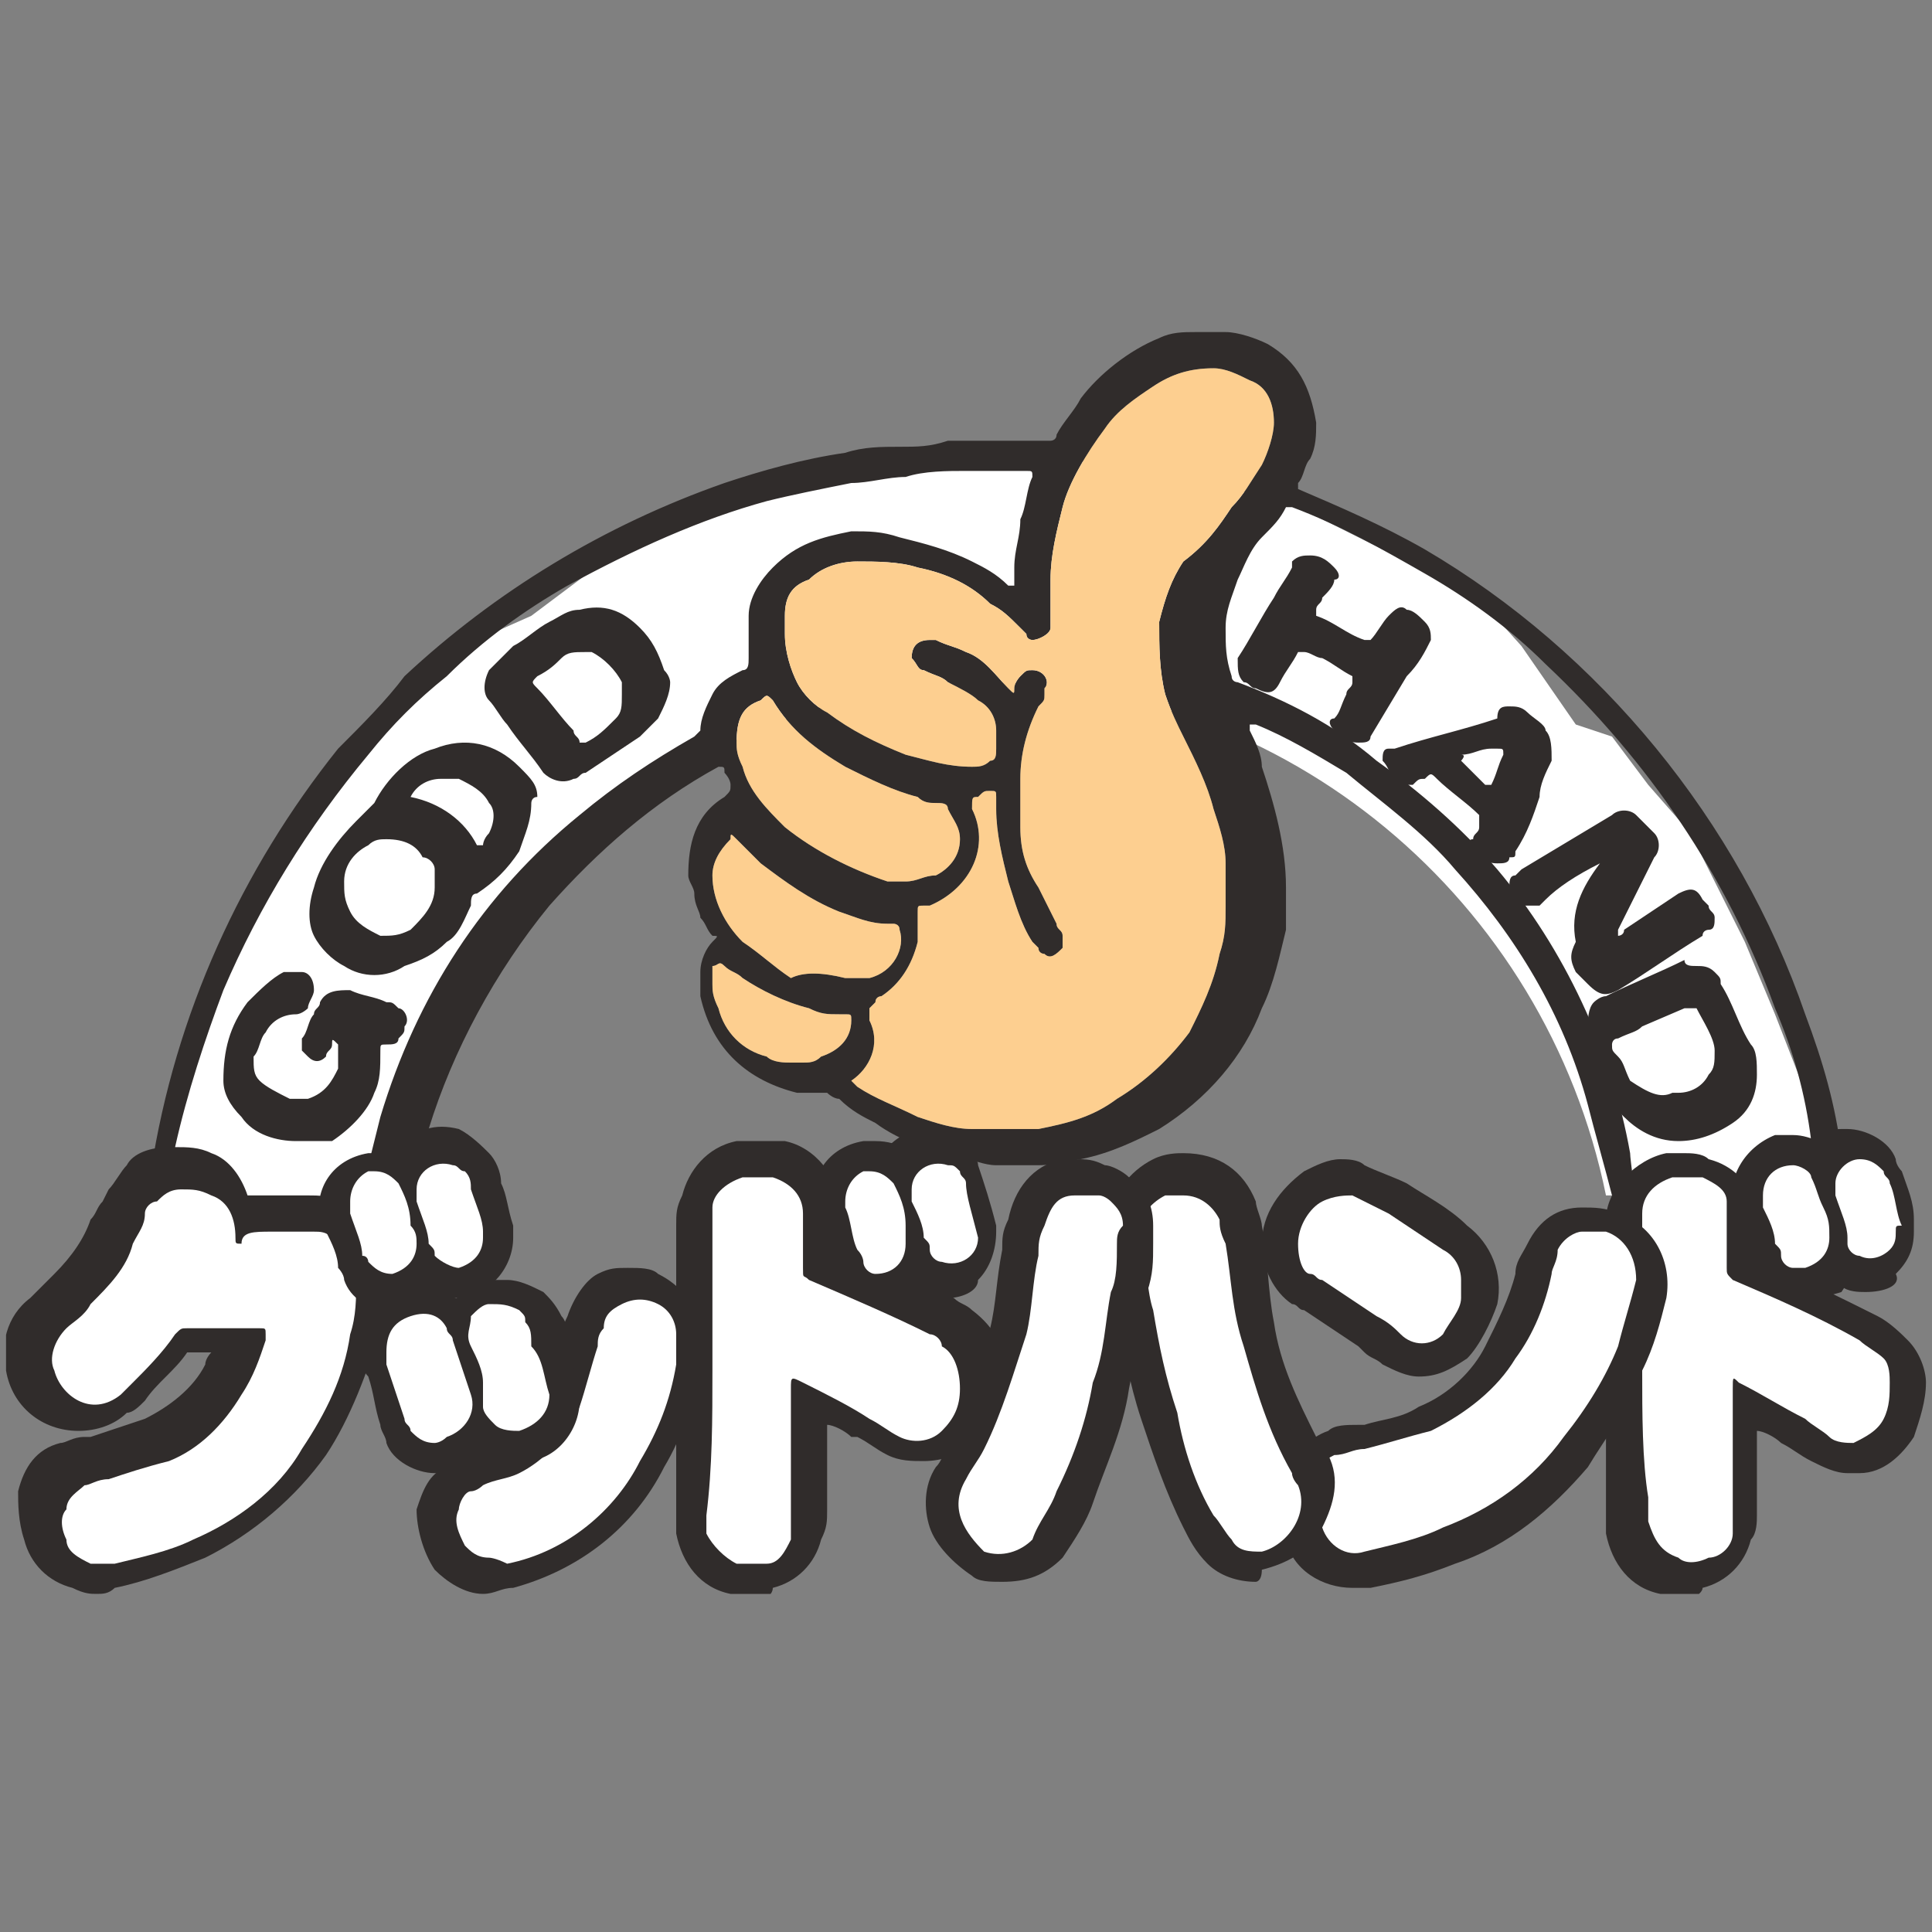<svg version="1.1" id="レイヤー_1" xmlns="http://www.w3.org/2000/svg" xmlns:xlink="http://www.w3.org/1999/xlink" x="0" y="0" viewBox="0 0 32 32" style="enable-background:new 0 0 32 32" xml:space="preserve"><rect x="0" y="0" width="32" height="32" fill="#808080" stroke="none"/><style>.st1{fill:#fff}.st2{fill:#302c2b}.st3{fill:#fdcf90}</style><defs><path id="SVGID_1_" d="M.1 5.5h31.8v20.9H.1z"/></defs><clipPath id="SVGID_00000054237067169584006740000009601945185369505695_"><use xlink:href="#SVGID_1_" style="overflow:visible"/></clipPath><g style="clip-path:url(#SVGID_00000054237067169584006740000009601945185369505695_)"><path class="st1" d="m29.4 16.8-.5-1.2-.9-1.8-.7-.8-.6-.8-.6-.2-.9-1.3-.9-1-1.4-.6-1.6-.8-1.4-.3-2.2-.4h-2.2l-1.3.2-2.1.6-1.7.6-1.6 1.2L7 11l-1.2 1.6-1 1.2-1.4 2.6-.8 3.5 3.4.5c.9-4.8 5.2-9.1 10.3-9.1 5 0 9.3 3.6 10.3 8.5h3.5v-1.2l-.7-1.8z"/><path class="st2" d="M11.8 16.3c0 .1 0 .2.1.4.1.4.4.7.8.8.1.1.3.1.4.1h.2c.1 0 .2 0 .3-.1.3-.1.5-.3.5-.6 0-.1 0-.1-.1-.1h-.1c-.2 0-.3 0-.5-.1-.4-.1-.8-.3-1.1-.5-.1-.1-.2-.1-.3-.2-.1-.1-.1 0-.2 0v.3m2.2-.1h.4c.4-.1.6-.5.5-.8 0-.1-.1-.1-.1-.1h-.1c-.3 0-.5-.1-.8-.2-.5-.2-.9-.5-1.3-.8l-.4-.4c-.1-.1-.1-.1-.1 0-.2.2-.3.4-.3.6 0 .4.2.8.5 1.1.3.2.5.4.8.6.2-.1.5-.1.9 0m-1.8-3.9c0 .1 0 .2.1.4.1.4.4.7.7 1 .5.4 1.1.7 1.7.9h.3c.2 0 .3-.1.5-.1.2-.1.4-.3.4-.6 0-.2-.1-.3-.2-.5 0-.1-.1-.1-.2-.1s-.2 0-.3-.1c-.4-.1-.8-.3-1.2-.5-.5-.3-.9-.6-1.2-1.1-.1-.1-.1-.1-.2 0-.3.1-.4.3-.4.7m1.9 5.6.1.1c.3.2.6.3 1 .5.3.1.6.2.9.2h1.1c.5-.1.9-.2 1.3-.5.5-.3.9-.7 1.2-1.1.2-.4.4-.8.5-1.3.1-.3.1-.5.1-.8v-.7c0-.3-.1-.6-.2-.9-.1-.4-.3-.8-.5-1.2-.1-.2-.2-.4-.3-.7-.1-.4-.1-.8-.1-1.2.1-.4.2-.7.4-1 .4-.3.6-.6.8-.9.2-.2.3-.4.5-.7.1-.2.2-.5.2-.7 0-.3-.1-.6-.4-.7-.2-.1-.4-.2-.6-.2-.4 0-.7.1-1 .3-.3.2-.6.4-.8.7-.3.4-.6.9-.7 1.3-.1.4-.2.8-.2 1.2v.8c0 .1-.2.2-.3.2 0 0-.1 0-.1-.1l-.1-.1c-.2-.2-.3-.3-.5-.4-.3-.3-.7-.5-1.2-.6-.3-.1-.7-.1-1-.1-.3 0-.6.1-.8.3-.3.1-.4.3-.4.6v.3c0 .3.1.6.2.8.1.2.3.4.5.5.4.3.8.5 1.3.7.4.1.7.2 1.1.2.1 0 .2 0 .3-.1.1 0 .1-.1.1-.2v-.3c0-.2-.1-.4-.3-.5-.1-.1-.3-.2-.5-.3-.1-.1-.2-.1-.4-.2-.1 0-.1-.1-.2-.2 0-.2.1-.3.3-.3h.1c.2.1.3.1.5.2.3.1.5.4.7.6.1.1.1.1.1 0s.1-.2.1-.2c.1-.1.1-.1.2-.1.2 0 .3.2.2.3v.1c0 .1 0 .1-.1.2-.2.4-.3.8-.3 1.2v.8c0 .4.1.7.3 1l.3.6c0 .1.1.1.1.2v.2c-.1.1-.2.2-.3.1 0 0-.1 0-.1-.1l-.1-.1c-.2-.3-.3-.7-.4-1-.1-.4-.2-.8-.2-1.2v-.2c0-.1 0-.1-.1-.1s-.1 0-.2.1c-.1 0-.1 0-.1.2.3.6 0 1.3-.7 1.6h-.1c-.1 0-.1 0-.1.1v.5c-.1.4-.3.7-.6.9 0 0-.1 0-.1.1l-.1.1v.2c.2.4 0 .8-.3 1M2.5 19.6v-.2c.4-2.6 1.5-5 3.1-7 .4-.4.8-.8 1.1-1.2C8.2 9.8 10 8.7 12 8c.6-.2 1.3-.4 2-.5.3-.1.6-.1.9-.1.3 0 .5 0 .8-.1h1.7s.1 0 .1-.1c.1-.2.3-.4.4-.6.3-.4.8-.8 1.3-1 .2-.1.4-.1.6-.1h.5c.2 0 .5.1.7.2.5.3.7.7.8 1.3 0 .2 0 .4-.1.6-.1.1-.1.3-.2.4v.1c.7.3 1.4.6 2.1 1 2.9 1.7 5.2 4.5 6.3 7.7.3.8.5 1.5.6 2.3 0 .1 0 .3.1.4v.1h-.5c0-.2-.1-.4-.1-.7-.1-.8-.3-1.5-.6-2.2-.8-2.2-2.1-4.1-3.8-5.7-.6-.6-1.3-1.1-2-1.5-.7-.4-1.4-.8-2.2-1.1h-.1c-.1.2-.2.3-.4.5s-.3.5-.4.7c-.1.3-.2.5-.2.8 0 .3 0 .5.1.8 0 .1.1.1.1.1.8.3 1.6.7 2.3 1.3.7.5 1.4 1.1 2 1.8 1.1 1.3 1.9 3 2.2 4.7 0 .1.1.8.1.9l-.4-.2c-.1-.4-.3-1.1-.4-1.5-.4-1.5-1.2-2.8-2.2-3.9-.5-.6-1.2-1.1-1.8-1.6-.5-.3-1-.6-1.5-.8h-.1v.1c.1.2.2.4.2.6.2.6.4 1.3.4 2v.7c-.1.4-.2.9-.4 1.3-.3.8-.9 1.5-1.7 2-.4.2-.8.4-1.3.5-.2 0-.4.1-.7.1h-.7c-.2 0-.4-.1-.5-.1-.5-.1-1.1-.3-1.5-.6-.2-.1-.4-.2-.6-.4-.1 0-.2-.1-.2-.1h-.5c-.8-.2-1.4-.7-1.6-1.6v-.4c0-.2.1-.4.2-.5.1-.1.1-.1 0-.1-.1-.1-.1-.2-.2-.3 0-.1-.1-.2-.1-.4 0-.1-.1-.2-.1-.3 0-.5.1-1 .6-1.3.1-.1.1-.1.1-.2s-.1-.2-.1-.2c0-.1 0-.1-.1-.1-1.1.6-2 1.4-2.8 2.3-.9 1.1-1.6 2.4-2 3.7-.1.3-.2.7-.2 1H6l.3-1.2c.6-2 1.7-3.7 3.3-5 .6-.5 1.2-.9 1.9-1.3l.1-.1c0-.2.1-.4.2-.6.1-.2.3-.3.5-.4.1 0 .1-.1.1-.2v-.7c0-.3.2-.6.4-.8.4-.4.8-.5 1.3-.6.3 0 .5 0 .8.1.4.1.8.2 1.2.4.2.1.4.2.6.4h.1v-.3c0-.3.1-.5.1-.8.1-.2.1-.5.2-.7 0-.1 0-.1-.1-.1h-1c-.3 0-.7 0-1 .1-.3 0-.6.1-.9.1-.5.1-1 .2-1.4.3-1.1.3-2.2.8-3.3 1.4-.7.4-1.4.9-2 1.5-.5.4-.9.8-1.3 1.3-1 1.2-1.8 2.5-2.4 3.9-.3.8-.6 1.7-.8 2.6.1.2.1.4.1.7h-.5v-.1z"/><path class="st3" d="M11.8 16.3c0 .1 0 .2.1.4.1.4.4.7.8.8.1.1.3.1.4.1h.2c.1 0 .2 0 .3-.1.3-.1.5-.3.5-.6 0-.1 0-.1-.1-.1h-.1c-.2 0-.3 0-.5-.1-.4-.1-.8-.3-1.1-.5-.1-.1-.2-.1-.3-.2-.1-.1-.1 0-.2 0v.3M14 16.2h.4c.4-.1.6-.5.5-.8 0-.1-.1-.1-.1-.1h-.1c-.3 0-.5-.1-.8-.2-.5-.2-.9-.5-1.3-.8l-.4-.4c-.1-.1-.1-.1-.1 0-.2.2-.3.4-.3.6 0 .4.2.8.5 1.1.3.2.5.4.8.6.2-.1.5-.1.9 0M12.2 12.3c0 .1 0 .2.1.4.1.4.4.7.7 1 .5.4 1.1.7 1.7.9h.3c.2 0 .3-.1.5-.1.2-.1.4-.3.4-.6 0-.2-.1-.3-.2-.5 0-.1-.1-.1-.2-.1s-.2 0-.3-.1c-.4-.1-.8-.3-1.2-.5-.5-.3-.9-.6-1.2-1.1-.1-.1-.1-.1-.2 0-.3.1-.4.3-.4.7"/><path class="st3" d="m14.1 17.9.1.1c.3.2.6.3 1 .5.3.1.6.2.9.2h1.1c.5-.1.9-.2 1.3-.5.5-.3.9-.7 1.2-1.1.2-.4.4-.8.5-1.3.1-.3.1-.5.1-.8v-.7c0-.3-.1-.6-.2-.9-.1-.4-.3-.8-.5-1.2-.1-.2-.2-.4-.3-.7-.1-.4-.1-.8-.1-1.2.1-.4.2-.7.4-1 .4-.3.6-.6.8-.9.2-.2.3-.4.5-.7.1-.2.2-.5.2-.7 0-.3-.1-.6-.4-.7-.2-.1-.4-.2-.6-.2-.4 0-.7.1-1 .3-.3.2-.6.4-.8.7-.3.4-.6.9-.7 1.3-.1.4-.2.8-.2 1.2v.8c0 .1-.2.2-.3.2 0 0-.1 0-.1-.1l-.1-.1c-.2-.2-.3-.3-.5-.4-.3-.3-.7-.5-1.2-.6-.3-.1-.7-.1-1-.1-.3 0-.6.1-.8.3-.3.1-.4.3-.4.6v.3c0 .3.1.6.2.8.1.2.3.4.5.5.4.3.8.5 1.3.7.4.1.7.2 1.1.2.1 0 .2 0 .3-.1.1 0 .1-.1.1-.2v-.3c0-.2-.1-.4-.3-.5-.1-.1-.3-.2-.5-.3-.1-.1-.2-.1-.4-.2-.1 0-.1-.1-.2-.2 0-.2.1-.3.3-.3h.1c.2.1.3.1.5.2.3.1.5.4.7.6.1.1.1.1.1 0s.1-.2.1-.2c.1-.1.1-.1.2-.1.2 0 .3.2.2.3v.1c0 .1 0 .1-.1.2-.2.4-.3.8-.3 1.2v.8c0 .4.1.7.3 1l.3.6c0 .1.1.1.1.2v.2c-.1.1-.2.2-.3.1 0 0-.1 0-.1-.1l-.1-.1c-.2-.3-.3-.7-.4-1-.1-.4-.2-.8-.2-1.2v-.2c0-.1 0-.1-.1-.1s-.1 0-.2.1c-.1 0-.1 0-.1.2.3.6 0 1.3-.7 1.6h-.1c-.1 0-.1 0-.1.1v.5c-.1.4-.3.7-.6.9 0 0-.1 0-.1.1l-.1.1v.2c.2.4 0 .8-.3 1"/><path class="st2" d="M6.8 13.2c.5.1.9.4 1.1.8H8s0-.1.1-.2c.1-.2.1-.4 0-.5-.1-.2-.3-.3-.5-.4h-.3c-.2 0-.4.1-.5.3m-.4.7c-.1 0-.2 0-.3.1-.2.1-.4.3-.4.6 0 .2 0 .3.1.5s.3.3.5.4c.2 0 .3 0 .5-.1.2-.2.4-.4.4-.7v-.3c0-.1-.1-.2-.2-.2-.1-.2-.3-.3-.6-.3m2.4-.6c0 .3-.1.5-.2.8-.2.3-.4.5-.7.7-.1 0-.1.1-.1.2-.1.2-.2.5-.4.6-.2.2-.4.3-.7.4-.3.2-.7.2-1 0-.2-.1-.4-.3-.5-.5-.1-.2-.1-.5 0-.8.1-.4.4-.8.7-1.1l.3-.3c.2-.4.6-.8 1-.9.5-.2 1-.1 1.4.3.2.2.3.3.3.5-.1 0-.1.1-.1.1M4.9 18.9c-.3 0-.7-.1-.9-.4-.2-.2-.3-.4-.3-.6 0-.5.1-.9.4-1.3.2-.2.4-.4.6-.5H5c.1 0 .2.1.2.3 0 .1-.1.2-.1.3 0 0-.1.1-.2.1-.2 0-.4.1-.5.3-.1.1-.1.3-.2.4 0 .2 0 .3.1.4.1.1.3.2.5.3h.3c.3-.1.4-.3.5-.5v-.4c-.1-.1-.1-.1-.1 0s-.1.1-.1.2c-.1.1-.2.1-.3 0l-.1-.1v-.2c.1-.1.1-.3.2-.4 0-.1.1-.1.1-.2.1-.2.3-.2.5-.2.2.1.4.1.6.2.1 0 .1 0 .2.1.1 0 .2.2.1.3 0 .1 0 .1-.1.2 0 .1-.1.1-.2.1s-.1 0-.1.1c0 .3 0 .5-.1.7-.1.3-.4.6-.7.8h-.6M10.3 11.5v-.2c-.1-.2-.3-.4-.5-.5h-.1c-.2 0-.3 0-.4.1-.1.1-.2.2-.4.3-.1.1-.1.1 0 .2.2.2.4.5.6.7 0 .1.1.1.1.2h.1c.2-.1.3-.2.5-.4.1-.1.1-.2.1-.4m.8-.2c0 .2-.1.4-.2.6l-.3.3-.9.6c-.1 0-.1.1-.2.1-.2.1-.4 0-.5-.1-.2-.3-.4-.5-.6-.8-.1-.1-.2-.3-.3-.4-.1-.1-.1-.3 0-.5l.1-.1.3-.3c.2-.1.4-.3.6-.4.2-.1.3-.2.5-.2.4-.1.7 0 1 .3.2.2.3.4.4.7.1.1.1.2.1.2M27.7 18.1h.1c.2 0 .4-.1.5-.3.1-.1.1-.2.1-.4s-.2-.5-.3-.7h-.2l-.7.3c-.1.1-.2.1-.4.2-.1 0-.1.1-.1.1 0 .1 0 .1.1.2s.1.2.2.4c.3.2.5.3.7.2m1.4-.3c0 .3-.1.6-.4.8-.3.2-.6.3-.9.3-.4 0-.7-.2-.9-.4-.1-.1-.2-.2-.2-.4-.1-.3-.2-.5-.3-.8 0-.1-.1-.2-.1-.3 0-.1 0-.3.1-.4 0 0 .1-.1.2-.1.4-.2.9-.4 1.3-.6 0 .1.1.1.2.1s.2 0 .3.1c.1.1.1.1.1.2.2.3.3.7.5 1 .1.1.1.3.1.5"/><path class="st2" d="M26.5 14.3c-.1 0-.1 0 0 0-.4.2-.7.4-.9.6l-.1.1h-.3c-.1-.1-.2-.2-.2-.3 0-.1 0-.2.1-.2l.1-.1 1.5-.9c.1-.1.3-.1.4 0l.3.3c.1.1.1.3 0 .4l-.6 1.2v.1s.1 0 .1-.1l.9-.6c.2-.1.3-.1.4.1l.1.1c0 .1.1.1.1.2s0 .2-.1.2c0 0-.1 0-.1.1-.5.3-.9.6-1.4.9-.2.1-.3.1-.5-.1l-.2-.2c-.1-.2-.1-.3 0-.5-.1-.5.1-.9.4-1.3-.1 0 0 0 0 0M22.5 12.3c-.2 0-.3-.1-.4-.2-.1-.1-.1-.2 0-.2.1-.1.1-.2.2-.4 0-.1.1-.1.1-.2v-.1c-.2-.1-.3-.2-.5-.3-.1 0-.2-.1-.3-.1h-.1c-.1.2-.2.3-.3.5-.1.2-.2.2-.4.1-.1 0-.1-.1-.2-.1-.1-.1-.1-.2-.1-.4.2-.3.4-.7.6-1 .1-.2.2-.3.3-.5v-.1c.1-.1.2-.1.3-.1.2 0 .3.1.4.2.1.1.1.2 0 .2 0 .1-.1.2-.2.3 0 .1-.1.1-.1.2v.1c.3.1.5.3.8.4h.1c.1-.1.2-.3.3-.4.1-.1.2-.2.3-.1.1 0 .2.1.3.2.1.1.1.2.1.3-.1.2-.2.4-.4.6l-.6 1c0 .1-.1.1-.2.1M24.2 12.6l.4.4h.1c.1-.2.1-.3.2-.5 0-.1 0-.1-.1-.1h-.1c-.2 0-.3.1-.5.1.1 0 0 .1 0 .1m.8-.9c.1 0 .2 0 .3.1.1.1.3.2.3.3.1.1.1.3.1.5-.1.2-.2.4-.2.6-.1.3-.2.6-.4.9 0 .1 0 .1-.1.1 0 .1-.1.1-.2.1-.2 0-.3-.1-.4-.2-.1-.1-.1-.2 0-.2 0-.1.1-.1.1-.2v-.2c-.2-.2-.5-.4-.7-.6-.1-.1-.1-.1-.2 0-.1 0-.1 0-.2.1-.1 0-.3 0-.3-.1-.1-.1-.1-.2-.2-.3 0-.1 0-.2.1-.2h.1c.6-.2 1.1-.3 1.7-.5 0-.2.1-.2.2-.2M1.6 26.4c-.1 0-.2 0-.4-.1-.4-.1-.7-.4-.8-.8-.1-.3-.1-.6-.1-.8.1-.4.3-.7.7-.8.1 0 .2-.1.4-.1h.1l.9-.3c.4-.2.8-.5 1-.9 0-.1.1-.2.1-.2h-.4c-.2.3-.5.5-.7.8-.1.1-.2.2-.3.2-.2.2-.5.3-.8.3-.6 0-1.1-.4-1.2-1-.1-.4 0-.9.4-1.2l.1-.1.3-.3c.3-.3.5-.6.6-.9.1-.1.1-.2.2-.3l.1-.2c.1-.1.2-.3.3-.4.1-.2.4-.3.7-.3h.1c.2 0 .4 0 .6.1.3.1.5.4.6.7h1c.2 0 .3 0 .5.1.3.1.7.4.8 1.1 0 .4 0 .7-.1 1-.2.7-.5 1.5-.9 2.1-.5.7-1.2 1.3-2 1.7-.5.2-1 .4-1.5.5-.1.1-.2.1-.3.1"/><path class="st1" d="M4.5 20.4h.7c.1 0 .2 0 .3.1.3.1.4.4.4.7 0 .3 0 .6-.1.9-.1.7-.4 1.3-.8 1.9-.4.7-1.1 1.2-1.8 1.5-.4.2-.9.3-1.3.4h-.4c-.2-.1-.4-.2-.4-.4-.1-.2-.1-.4 0-.5 0-.2.2-.3.3-.4.1 0 .2-.1.4-.1.3-.1.6-.2 1-.3.5-.2.9-.6 1.2-1.1.2-.3.3-.6.4-.9v-.1c0-.1 0-.1-.1-.1H3.1c-.1 0-.1 0-.2.1-.2.3-.5.6-.7.8l-.2.2c-.5.4-1 0-1.1-.4-.1-.2 0-.5.2-.7.1-.1.3-.2.4-.4.3-.3.6-.6.7-1 .1-.2.2-.3.2-.5 0-.1.1-.2.2-.2.1-.1.2-.2.4-.2s.3 0 .5.1c.3.1.4.4.4.7 0 .1 0 .1.1.1 0-.2.2-.2.5-.2"/><path class="st2" d="M27.9 26.5c-.1 0-.3 0-.4-.1-.5-.1-.8-.5-.9-1V20.2c0-.5.5-1 1-1.1h.3c.1 0 .3 0 .4.1.4.1.7.4.8.8 0 .1.1.3.1.4v.5c.7.3 1.3.6 1.9.9.2.1.4.3.5.4.2.2.3.5.3.7 0 .3-.1.6-.2.9-.2.3-.5.6-.9.6h-.2c-.2 0-.4-.1-.6-.2-.2-.1-.3-.2-.5-.3-.1-.1-.3-.2-.4-.2v1.4c0 .1 0 .3-.1.4-.1.4-.4.7-.8.8 0 .1-.2.2-.3.2"/><path class="st1" d="M27.2 22.7v-2.6c0-.3.2-.5.5-.6h.5c.2.1.4.2.4.4V21c0 .1 0 .1.1.2.7.3 1.4.6 2.1 1 .1.1.3.2.4.3.1.1.1.3.1.4 0 .2 0 .4-.1.6-.1.2-.3.3-.5.4-.1 0-.3 0-.4-.1-.1-.1-.3-.2-.4-.3-.4-.2-.7-.4-1.1-.6-.1-.1-.1-.1-.1.1v2.4c0 .2-.2.4-.4.4-.2.1-.4.1-.5 0-.3-.1-.4-.3-.5-.6v-.4c-.1-.6-.1-1.4-.1-2.1"/><path class="st2" d="M12.5 26.5c-.1 0-.3 0-.4-.1-.5-.1-.8-.5-.9-1V20.3c0-.2 0-.3.1-.5.1-.4.4-.8.9-.9h.8c.5.1.9.6.9 1.1v.6c.7.3 1.3.6 1.9.9.1.1.2.1.3.2.4.3.6.7.5 1.1 0 .4-.2.8-.5 1.1-.2.2-.5.3-.8.3-.2 0-.4 0-.6-.1-.2-.1-.3-.2-.5-.3h-.1c-.1-.1-.3-.2-.4-.2V25c0 .2 0 .3-.1.5-.1.4-.4.7-.8.8 0 .1-.1.2-.3.2"/><path class="st1" d="M11.8 22.7V20c0-.2.2-.4.5-.5h.5c.3.1.5.3.5.6v.9c0 .2 0 .1.1.2.7.3 1.4.6 2 .9.1 0 .2.1.2.2.2.1.3.4.3.7 0 .3-.1.5-.3.7-.2.2-.5.2-.7.1-.2-.1-.3-.2-.5-.3-.3-.2-.7-.4-1.1-.6-.2-.1-.2-.1-.2.1v2.5c-.1.2-.2.4-.4.4h-.5c-.2-.1-.4-.3-.5-.5v-.3c.1-.8.1-1.6.1-2.4"/><path class="st2" d="M22.4 26.3c-.5 0-1-.3-1.1-.8 0-.1-.1-.2-.1-.3v-.3c0-.2 0-.3.1-.5.1-.3.4-.6.7-.7.1-.1.3-.1.5-.1h.1c.3-.1.6-.1.9-.3.5-.2.9-.6 1.1-1 .2-.4.4-.8.5-1.2 0-.2.1-.3.2-.5.2-.4.5-.6.9-.6.2 0 .4 0 .6.1.6.2.9.8.8 1.4-.1.4-.2.8-.4 1.2-.2.6-.6 1.1-.9 1.6-.6.7-1.3 1.3-2.2 1.6-.5.2-.9.3-1.4.4h-.3"/><path class="st1" d="M21.7 24.8v-.3c.1-.2.2-.3.4-.4.2 0 .3-.1.5-.1.4-.1.7-.2 1.1-.3.6-.3 1.1-.7 1.4-1.2.3-.4.5-.9.6-1.4 0-.1.1-.2.1-.4.1-.2.3-.3.4-.3h.4c.3.1.5.4.5.8-.1.4-.2.7-.3 1.1-.2.5-.5 1-.9 1.5-.5.7-1.2 1.2-2 1.5-.4.2-.9.3-1.3.4-.3.1-.6-.1-.7-.4 0-.1 0-.1-.1-.2s-.1-.2-.1-.3"/><path class="st2" d="M20.8 26.2c-.3 0-.6-.1-.8-.3-.2-.2-.3-.4-.4-.6-.3-.6-.5-1.2-.7-1.8-.2-.6-.3-1.2-.4-1.8-.1-.3-.1-.8-.1-1.2v-.3c0-.4.3-.8.7-1 .2-.1.4-.1.5-.1.6 0 1 .3 1.2.8 0 .1.1.3.1.4.1.5.1 1.1.2 1.6.1.7.4 1.3.7 1.9.1.1.1.2.2.3.2.4.1.8-.1 1.2-.2.4-.6.6-1 .7 0 .2-.1.2-.1.2"/><path class="st1" d="M19.6 19.8c.3 0 .5.2.6.4 0 .1 0 .2.1.4.1.6.1 1.1.3 1.7.2.7.4 1.4.8 2.1 0 .1.1.2.1.2.2.5-.2 1-.6 1.1-.2 0-.4 0-.5-.2-.1-.1-.2-.3-.3-.4-.3-.5-.5-1.1-.6-1.7-.2-.6-.3-1.1-.4-1.7-.1-.3-.1-.7-.2-1.1v-.3c0-.2.2-.4.4-.5h.3"/><path class="st2" d="M16.6 26.2c-.2 0-.4 0-.5-.1-.3-.2-.6-.5-.7-.8-.1-.3-.1-.7.1-1 .1-.1.1-.2.2-.3 0-.1.1-.1.1-.2.3-.6.5-1.2.6-1.8.1-.4.1-.8.2-1.3 0-.2 0-.3.1-.5.1-.5.4-.9.9-1h.2c.2 0 .3 0 .5.1.1 0 .3.1.4.2.3.2.4.5.4.8V20.6c0 .3 0 .5-.1.8v.1l-.3 1.5c-.1.7-.4 1.3-.6 1.9-.1.3-.3.6-.5.9-.3.3-.6.4-1 .4"/><path class="st1" d="M18.5 20.6c0 .3 0 .6-.1.8-.1.5-.1 1-.3 1.5-.1.6-.3 1.2-.6 1.8-.1.3-.3.5-.4.8-.2.2-.5.3-.8.2-.3-.3-.6-.7-.3-1.2.1-.2.2-.3.3-.5.3-.6.5-1.3.7-1.9.1-.4.1-.9.2-1.3 0-.2 0-.3.1-.5.1-.3.2-.5.5-.5h.4c.1 0 .2.1.2.1.1.1.2.2.2.4-.1.1-.1.2-.1.3"/><path class="st2" d="M8 26.4c-.3 0-.6-.2-.8-.4-.2-.3-.3-.7-.3-1 .1-.3.2-.6.5-.7.1-.1.2-.1.3-.2.3-.1.5-.2.6-.2.3-.2.6-.5.7-.8l.3-.9c0-.1 0-.2.1-.4.1-.3.3-.6.5-.7.2-.1.3-.1.5-.1s.4 0 .5.1c.4.2.6.5.7.9v.6c-.1.6-.3 1.2-.6 1.7-.5 1-1.4 1.7-2.5 2-.2 0-.3.1-.5.1"/><path class="st1" d="M8.1 25.8c-.2 0-.3-.1-.4-.2-.1-.2-.2-.4-.1-.6 0-.1.1-.3.2-.3s.2-.1.2-.1c.2-.1.4-.1.6-.2.4-.2.8-.6 1-1.1.1-.3.2-.7.3-1 0-.1 0-.2.1-.3 0-.2.1-.3.3-.4.2-.1.4-.1.6 0 .2.1.3.3.3.5v.5c-.1.6-.3 1.1-.6 1.6-.4.8-1.2 1.5-2.2 1.7-.2-.1-.3-.1-.3-.1"/><path class="st2" d="M23.5 22.8c-.2 0-.4-.1-.6-.2-.1-.1-.2-.1-.3-.2l-.1-.1-.9-.6c-.1 0-.1-.1-.2-.1-.3-.2-.5-.6-.5-1 0-.5.3-.9.7-1.2.2-.1.4-.2.6-.2.1 0 .3 0 .4.1.2.1.5.2.7.3.3.2.7.4 1 .7.4.3.6.8.5 1.3-.1.3-.3.7-.5.9-.3.2-.5.3-.8.3"/><path class="st1" d="M21.5 20.6c0-.3.2-.6.4-.7.2-.1.4-.1.5-.1l.6.3.9.6c.2.1.3.3.3.5v.3c0 .2-.2.4-.3.6-.2.2-.5.2-.7 0-.1-.1-.2-.2-.4-.3l-.9-.6c-.1 0-.1-.1-.2-.1s-.2-.2-.2-.5"/><path class="st2" d="M8.4 24.2c-.2 0-.4 0-.5-.1-.2-.1-.4-.4-.4-.6 0-.1 0-.2-.1-.3v-.1c0-.1-.1-.3-.1-.4v-.2c-.1-.3-.1-.6.1-.8.1-.2.4-.4.7-.5h.3c.2 0 .4.1.6.2.1.1.2.2.3.4.1.1.1.3.1.4.1.3.1.6.2.8v.2c0 .5-.4 1-.9 1h-.3"/><path class="st2" d="M7.2 24.4c-.3 0-.7-.2-.8-.5 0-.1-.1-.2-.1-.3-.1-.3-.1-.5-.2-.8-.1-.1-.1-.2-.1-.3-.1-.5.3-1 .8-1.1h.3c.4 0 .7.2.8.5.1.1.1.2.1.3.1.3.2.6.3 1 .1.6-.2 1.1-.8 1.2h-.3c.1 0 0 0 0 0"/><path class="st1" d="M7.2 23.9c-.2 0-.3-.1-.4-.2 0-.1-.1-.1-.1-.2l-.3-.9v-.2c0-.3.1-.5.4-.6.3-.1.5 0 .6.2 0 .1.1.1.1.2l.3.9c.1.3-.1.6-.4.7-.1.1-.2.1-.2.1"/><path class="st2" d="M14.7 21.6h-.3c-.2-.1-.4-.2-.6-.4-.1-.1-.1-.2-.1-.3-.1-.2-.1-.5-.2-.7V20c-.1-.5.2-1 .8-1.1h.2c.4 0 .7.2.8.5.1.2.2.5.3.8 0 .2.1.3.1.5 0 .3-.1.5-.3.7-.2.1-.5.2-.7.2M30 21.5h-.3c-.2-.1-.4-.2-.6-.5 0-.1-.1-.2-.1-.3 0-.2-.1-.4-.2-.5 0-.1 0-.2-.1-.2-.1-.5.2-1 .7-1.2h.3c.3 0 .7.2.8.5.1.2.2.4.2.6.1.2.1.4.1.7 0 .3-.1.5-.3.8 0 0-.3.1-.5.1M6.5 21.7c-.4 0-.7-.2-.8-.5 0-.1-.1-.2-.1-.2 0-.2-.1-.4-.2-.6 0-.1 0-.1-.1-.2-.1-.5.2-1 .8-1.1h.2c.4 0 .7.2.8.5.1.3.2.5.3.8 0 .1.1.3.1.4 0 .5-.3.9-.8 1-.1-.2-.1-.1-.2-.1"/><path class="st2" d="M30.9 21.4c-.1 0-.3 0-.4-.1-.2-.1-.4-.3-.5-.5 0-.1-.1-.1-.1-.2 0-.2-.1-.4-.2-.6-.1-.1-.1-.3-.1-.4 0-.5.4-.9.9-.9h.1c.3 0 .7.2.8.5 0 .1.1.2.1.2.1.3.2.5.2.8v.2c0 .3-.1.5-.3.7.1.2-.2.3-.5.3"/><path class="st1" d="M31.4 20.4c0 .1 0 .2-.1.3-.1.1-.3.2-.5.1-.1 0-.2-.1-.2-.2v-.1c0-.2-.1-.4-.2-.7v-.2c0-.2.2-.4.4-.4s.3.1.4.2c0 .1.1.1.1.2.1.2.1.5.2.7-.1 0-.1 0-.1.1"/><path class="st2" d="M7.5 21.5c-.4 0-.7-.2-.8-.5 0-.1-.1-.2-.1-.3 0-.2-.1-.4-.2-.6 0-.1-.1-.3-.1-.4 0-.2.1-.5.3-.7.3-.3.6-.4 1-.3.2.1.4.3.5.4.1.1.2.3.2.5.1.2.1.4.2.7v.2c0 .5-.4 1-1 1 .1 0 0 0 0 0"/><path class="st1" d="M8 20.5c0 .2-.1.4-.4.5-.1 0-.3-.1-.4-.2 0-.1 0-.1-.1-.2 0-.2-.1-.4-.2-.7v-.2c0-.3.3-.5.6-.4.1 0 .1.1.2.1.1.1.1.2.1.3.1.3.2.5.2.7v.1"/><path class="st2" d="M15.7 21.5h-.3c-.3-.1-.5-.3-.6-.6 0-.1 0-.1-.1-.2 0-.2-.1-.4-.2-.6 0-.1-.1-.3-.1-.4 0-.3.1-.5.3-.7.2-.2.4-.3.7-.3h.2c.2 0 .3.1.4.3.1.1.2.2.2.3.1.3.2.6.3 1v.1c0 .3-.1.6-.3.8 0 .2-.3.3-.5.3"/><path class="st1" d="M16.2 20.5c0 .3-.3.5-.6.4-.1 0-.2-.1-.2-.2s0-.1-.1-.2c0-.2-.1-.4-.2-.6v-.2c0-.3.3-.5.6-.4.1 0 .1 0 .2.1 0 .1.1.1.1.2 0 .2.1.5.2.9 0-.1 0-.1 0 0M6.9 20.6c0 .2-.1.4-.4.5-.2 0-.3-.1-.4-.2 0 0 0-.1-.1-.1 0-.2-.1-.4-.2-.7v-.2c0-.2.1-.4.3-.5h.1c.2 0 .3.1.4.2.1.2.2.4.2.7.1.1.1.2.1.3M15 20.6c0 .3-.2.5-.5.5-.1 0-.2-.1-.2-.2 0 0 0-.1-.1-.2-.1-.2-.1-.5-.2-.7v-.1c0-.2.1-.4.3-.5h.1c.2 0 .3.1.4.2.1.2.2.4.2.7v.3M29.7 19.3c.1 0 .3.1.3.2.1.2.1.3.2.5s.1.3.1.5-.1.4-.4.5h-.2c-.1 0-.2-.1-.2-.2s0-.1-.1-.2c0-.2-.1-.4-.2-.6v-.2c0-.3.2-.5.5-.5M9.1 23.1c0 .3-.2.5-.5.6-.1 0-.3 0-.4-.1-.1-.1-.2-.2-.2-.3v-.4c0-.2-.1-.4-.2-.6-.1-.2 0-.3 0-.5.1-.1.2-.2.3-.2.2 0 .3 0 .5.1.1.1.1.1.1.2.1.1.1.2.1.4.2.2.2.5.3.8"/></g></svg>